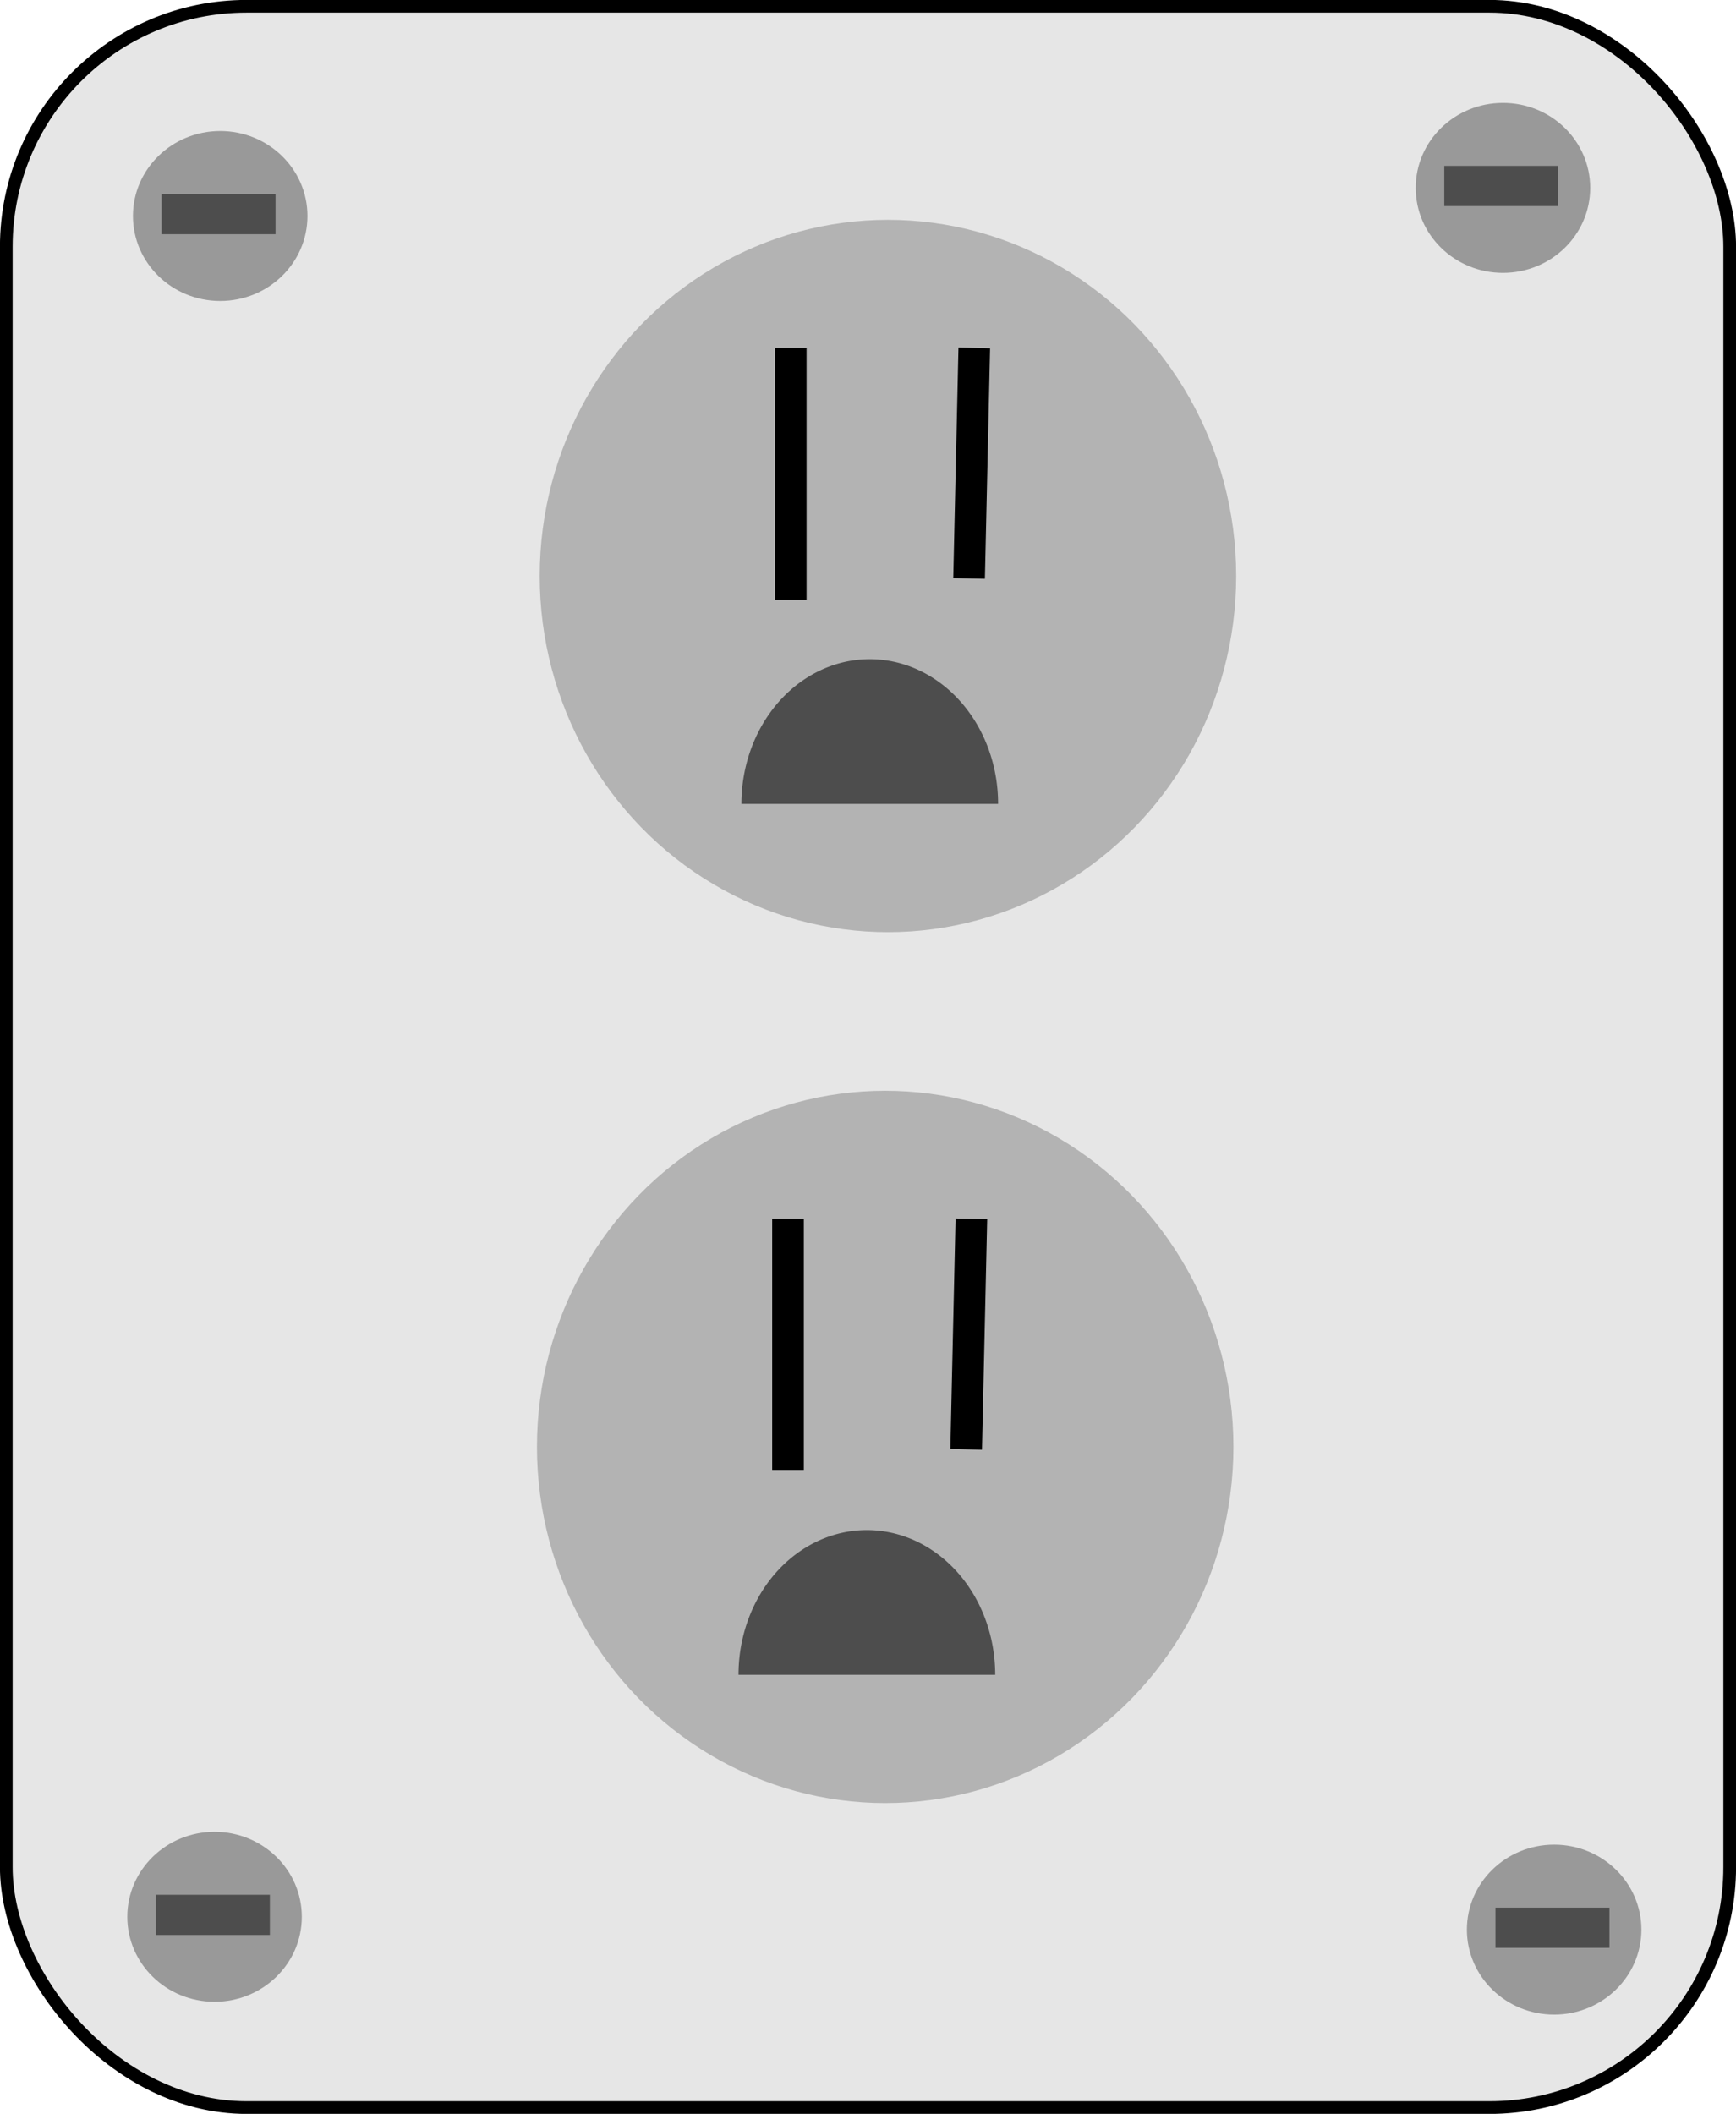 <?xml version="1.0" encoding="UTF-8" standalone="no"?>
<svg
   xmlns:dc="http://purl.org/dc/elements/1.1/"
   xmlns:cc="http://creativecommons.org/ns#"
   xmlns:rdf="http://www.w3.org/1999/02/22-rdf-syntax-ns#"
   xmlns:svg="http://www.w3.org/2000/svg"
   xmlns="http://www.w3.org/2000/svg"
   xmlns:sodipodi="http://sodipodi.sourceforge.net/DTD/sodipodi-0.dtd"
   xmlns:inkscape="http://www.inkscape.org/namespaces/inkscape"
   width="42.941"
   height="52.264"
   viewBox="0 0 11.361 13.828"
   version="1.1"
   id="svg2942"
   inkscape:version="1.0.1 (c497b03c, 2020-09-10)"
   sodipodi:docname="receptacleEmpty.svg">
  <defs
     id="defs2936" />
  <sodipodi:namedview
     id="base"
     pagecolor="#ffffff"
     bordercolor="#666666"
     borderopacity="1.0"
     inkscape:pageopacity="0.0"
     inkscape:pageshadow="2"
     inkscape:zoom="0.65336773"
     inkscape:cx="-172.33153"
     inkscape:cy="173.16762"
     inkscape:document-units="px"
     inkscape:current-layer="layer1"
     inkscape:document-rotation="0"
     showgrid="false"
     units="px"
     inkscape:window-width="1252"
     inkscape:window-height="847"
     inkscape:window-x="0"
     inkscape:window-y="25"
     inkscape:window-maximized="0" />
  <g
     inkscape:label="Layer 1"
     inkscape:groupmode="layer"
     id="layer1"
     transform="translate(-34.576,-62.097)">
    <g
       id="g2279"
       transform="translate(52.634,-71.934)">
      <rect
         style="opacity:1;fill:#e6e6e6;fill-opacity:1;stroke:#000000;stroke-width:0.083;stroke-miterlimit:4;stroke-dasharray:none;stroke-opacity:1"
         id="rect76876"
         width="11.279"
         height="13.746"
         x="36.099"
         y="83.117"
         ry="1.573"
         transform="translate(-54.116,50.955)" />
      <g
         id="g2243"
         transform="translate(-53.587,50.955)">
        <ellipse
           style="opacity:1;fill:#b3b3b3;fill-opacity:1;stroke:none;stroke-width:1.179;stroke-miterlimit:4;stroke-dasharray:none;stroke-opacity:1"
           id="path76878"
           cx="41.34"
           cy="86.844"
           rx="2.279"
           ry="2.33" />
        <path
           style="fill:none;stroke:#000000;stroke-width:0.207px;stroke-linecap:butt;stroke-linejoin:miter;stroke-opacity:1"
           d="m 40.704,85.352 v 1.648"
           id="path76880" />
        <path
           style="fill:none;stroke:#000000;stroke-width:0.207px;stroke-linecap:butt;stroke-linejoin:miter;stroke-opacity:1"
           d="m 41.905,85.352 -0.034,1.508"
           id="path76882" />
        <path
           style="opacity:1;fill:#4d4d4d;fill-opacity:1;stroke:none;stroke-width:2.063;stroke-miterlimit:4;stroke-dasharray:none;stroke-opacity:1"
           id="path76884"
           sodipodi:type="arc"
           sodipodi:cx="-41.221012"
           sodipodi:cy="-88.33522"
           sodipodi:rx="0.84036487"
           sodipodi:ry="0.94693589"
           sodipodi:start="0"
           sodipodi:end="3.1415927"
           sodipodi:arc-type="slice"
           d="m -40.381,-88.335 a 0.84,0.947 0 0 1 -0.42,0.82 0.84,0.947 0 0 1 -0.84,0 0.84,0.947 0 0 1 -0.42,-0.82 h 0.84 z"
           transform="scale(-1)" />
      </g>
      <g
         id="g2237"
         transform="translate(-53.587,50.955)">
        <ellipse
           style="opacity:1;fill:#b3b3b3;fill-opacity:1;stroke:none;stroke-width:1.179;stroke-miterlimit:4;stroke-dasharray:none;stroke-opacity:1"
           id="path76878-9"
           cx="41.322"
           cy="92.541"
           rx="2.279"
           ry="2.33" />
        <path
           style="fill:none;stroke:#000000;stroke-width:0.207px;stroke-linecap:butt;stroke-linejoin:miter;stroke-opacity:1"
           d="m 40.686,91.049 v 1.648"
           id="path76880-6" />
        <path
           style="fill:none;stroke:#000000;stroke-width:0.207px;stroke-linecap:butt;stroke-linejoin:miter;stroke-opacity:1"
           d="m 41.886,91.049 -0.034,1.508"
           id="path76882-7" />
        <path
           style="opacity:1;fill:#4d4d4d;fill-opacity:1;stroke:none;stroke-width:2.063;stroke-miterlimit:4;stroke-dasharray:none;stroke-opacity:1"
           id="path76884-9"
           sodipodi:type="arc"
           sodipodi:cx="-41.202789"
           sodipodi:cy="-94.032181"
           sodipodi:rx="0.84036487"
           sodipodi:ry="0.94693589"
           sodipodi:start="0"
           sodipodi:end="3.1415927"
           sodipodi:arc-type="slice"
           d="m -40.362,-94.032 a 0.84,0.947 0 0 1 -0.42,0.82 0.84,0.947 0 0 1 -0.84,0 0.84,0.947 0 0 1 -0.42,-0.82 h 0.84 z"
           transform="scale(-1)" />
      </g>
      <g
         id="g2190">
        <ellipse
           style="fill:#999999;stroke:none;stroke-width:0.265"
           id="path1347"
           cx="-16.617"
           cy="135.444"
           rx="0.571"
           ry="0.556" />
        <rect
           style="fill:#4d4d4d;stroke:none;stroke-width:0.391"
           id="rect2186"
           width="0.263"
           height="0.746"
           x="135.3"
           y="16.255"
           ry="0"
           transform="rotate(90)" />
      </g>
      <g
         id="g2190-6"
         transform="translate(8.395,-0.184)">
        <ellipse
           style="fill:#999999;stroke:none;stroke-width:0.265"
           id="path1347-5"
           cx="-16.617"
           cy="135.444"
           rx="0.571"
           ry="0.556" />
        <rect
           style="fill:#4d4d4d;stroke:none;stroke-width:0.391"
           id="rect2186-3"
           width="0.263"
           height="0.746"
           x="135.3"
           y="16.255"
           ry="0"
           transform="rotate(90)" />
      </g>
      <g
         id="g2190-2"
         transform="translate(-0.037,11.126)">
        <ellipse
           style="fill:#999999;stroke:none;stroke-width:0.265"
           id="path1347-1"
           cx="-16.617"
           cy="135.444"
           rx="0.571"
           ry="0.556" />
        <rect
           style="fill:#4d4d4d;stroke:none;stroke-width:0.391"
           id="rect2186-9"
           width="0.263"
           height="0.746"
           x="135.3"
           y="16.255"
           ry="0"
           transform="rotate(90)" />
      </g>
      <g
         id="g2190-24"
         transform="translate(8.73,11.21)">
        <ellipse
           style="fill:#999999;stroke:none;stroke-width:0.265"
           id="path1347-58"
           cx="-16.617"
           cy="135.444"
           rx="0.571"
           ry="0.556" />
        <rect
           style="fill:#4d4d4d;stroke:none;stroke-width:0.391"
           id="rect2186-6"
           width="0.263"
           height="0.746"
           x="135.3"
           y="16.255"
           ry="0"
           transform="rotate(90)" />
      </g>
    </g>
  </g>
</svg>
